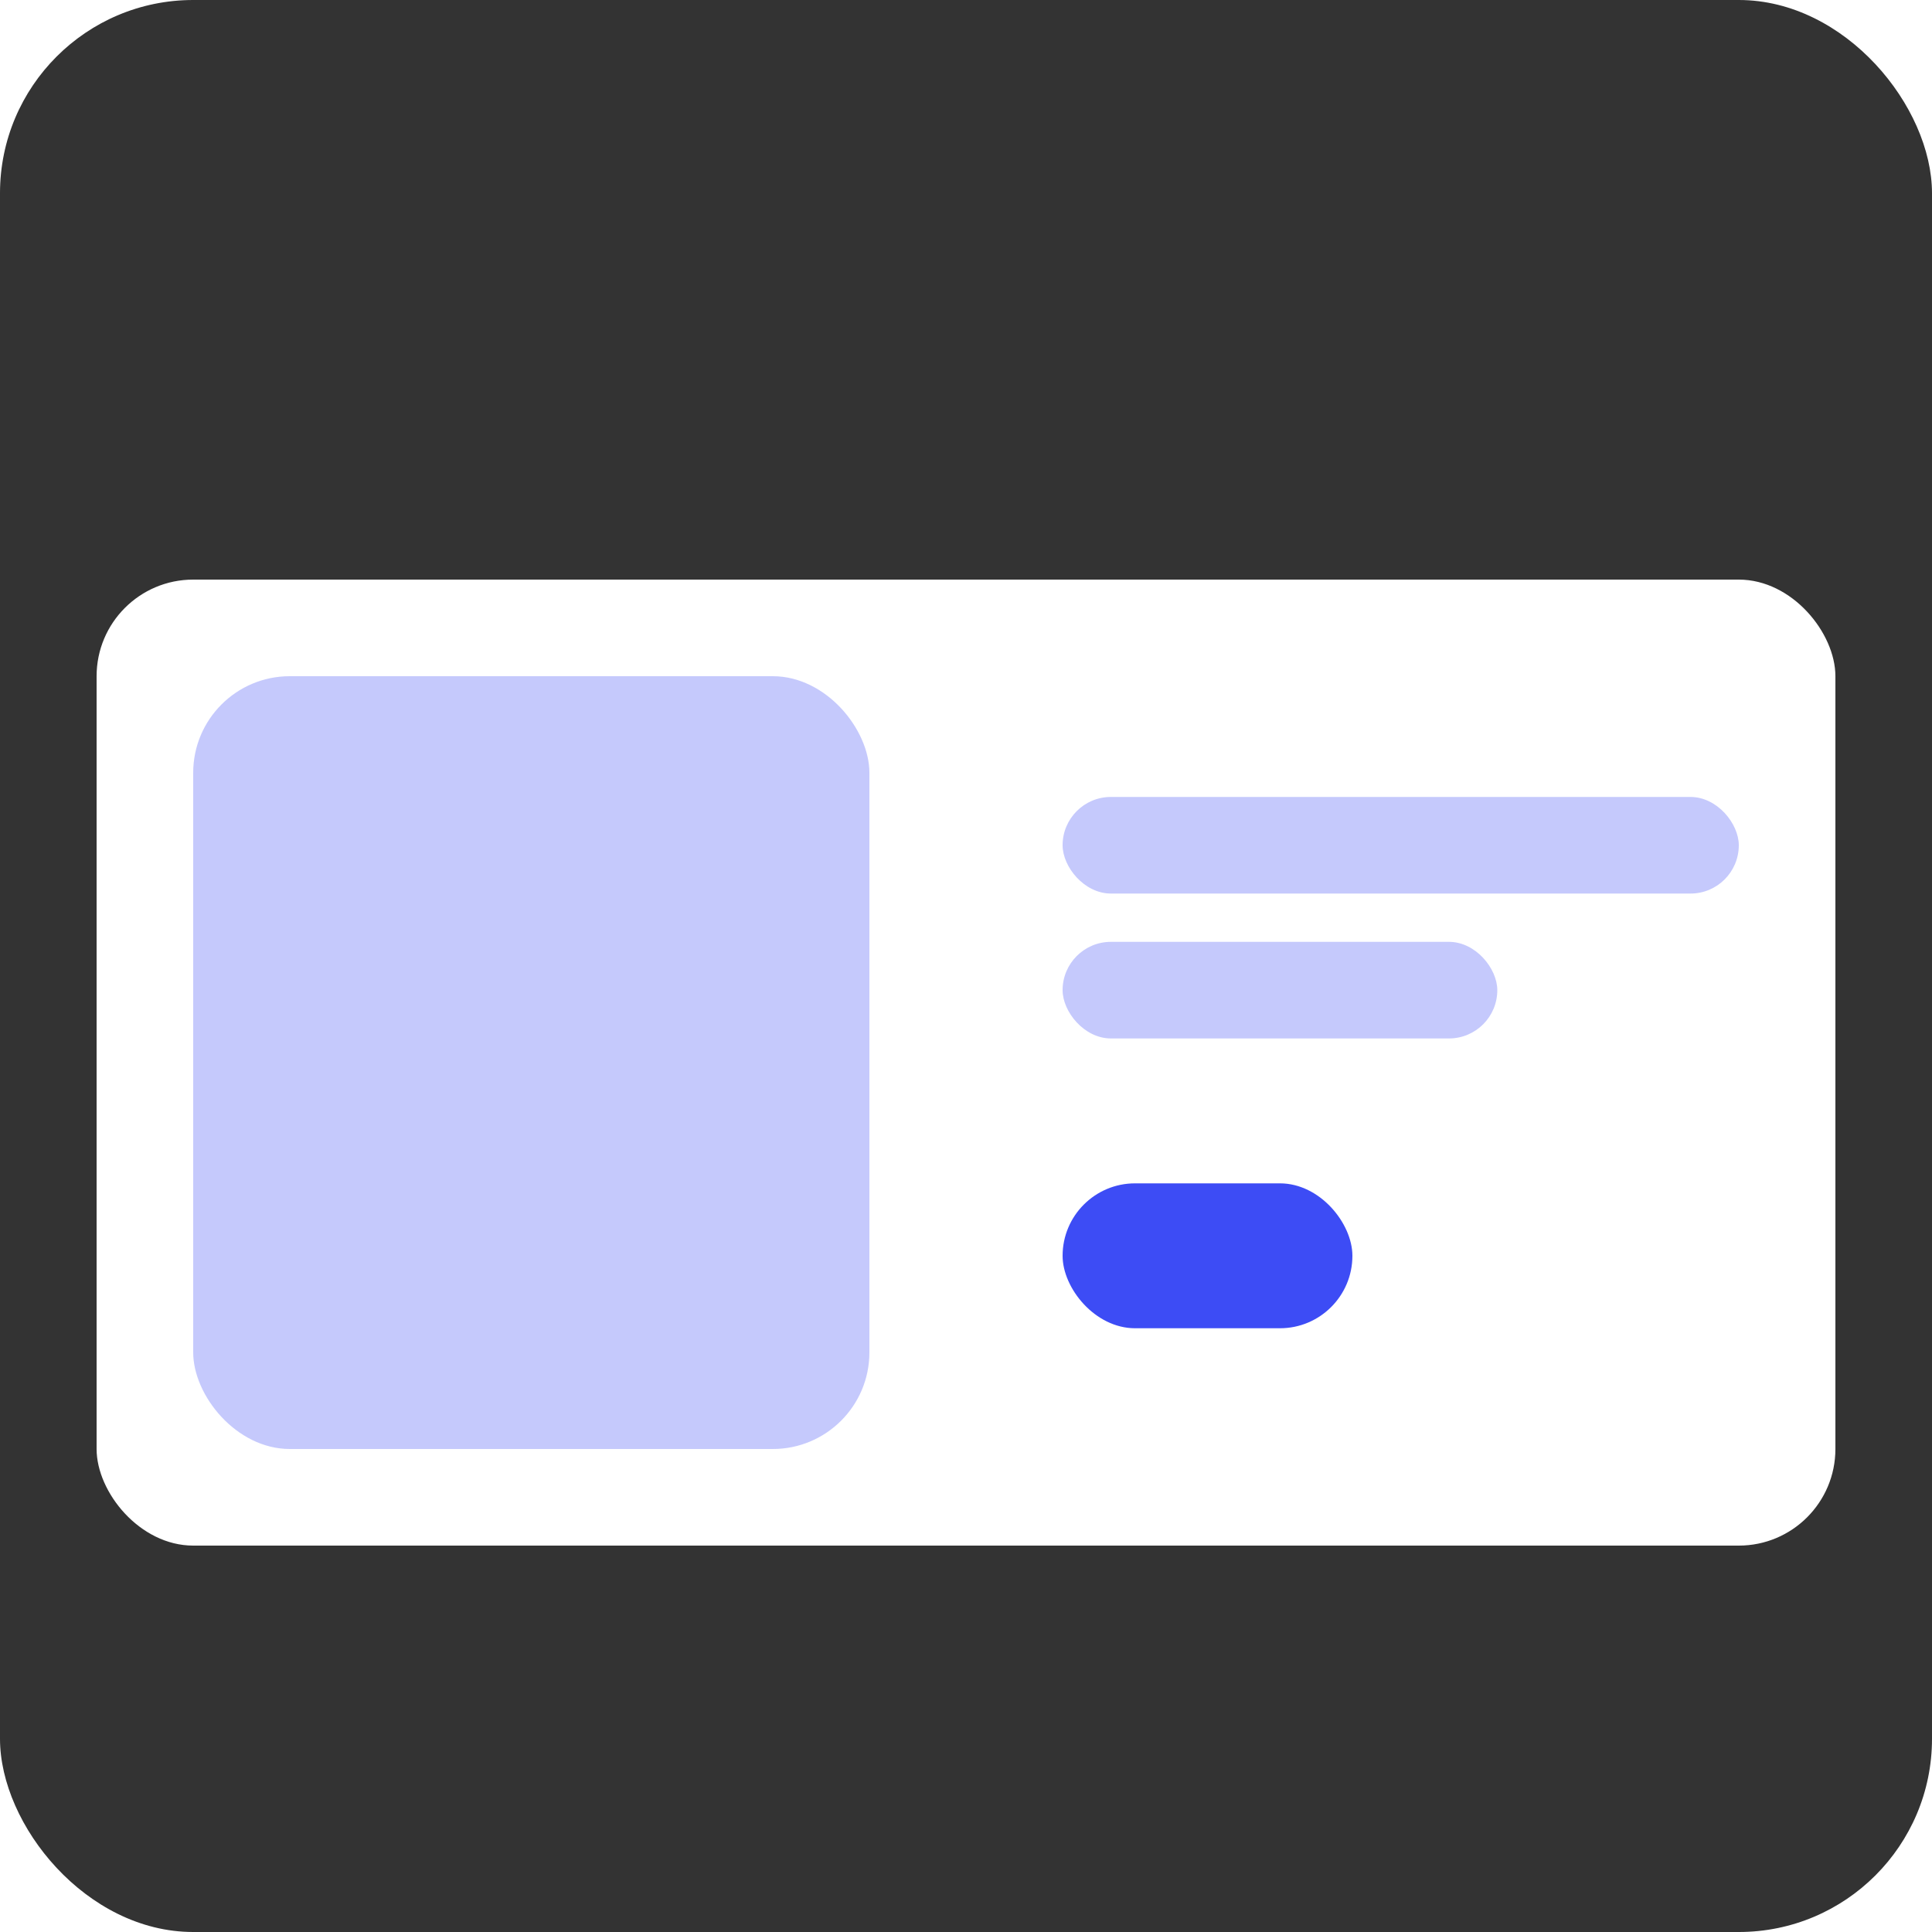 <svg width="40" height="40" viewBox="0 0 40 40" fill="none" xmlns="http://www.w3.org/2000/svg">
<g clip-path="url(#clip0_103_944)">
<rect width="40" height="40" rx="4" fill="#333333"/>
<g filter="url(#filter0_d_103_944)">
<rect x="2" y="10" width="36" height="20" rx="2" fill="white"/>
<rect x="4" y="12" width="14" height="16" rx="2" fill="#3D4CF5" fill-opacity="0.3"/>
<rect x="22" y="14.5" width="14" height="2" rx="1" fill="#C5C9FC"/>
<rect x="22" y="17.5" width="9" height="2" rx="1" fill="#C5C9FC"/>
<rect x="22" y="22.5" width="6" height="3" rx="1.5" fill="#3D4CF5"/>
</g>
</g>
<defs>
<filter id="filter0_d_103_944" x="-2" y="8" width="44" height="28" filterUnits="userSpaceOnUse" color-interpolation-filters="sRGB">
<feFlood flood-opacity="0" result="BackgroundImageFix"/>
<feColorMatrix in="SourceAlpha" type="matrix" values="0 0 0 0 0 0 0 0 0 0 0 0 0 0 0 0 0 0 127 0" result="hardAlpha"/>
<feOffset dy="2"/>
<feGaussianBlur stdDeviation="2"/>
<feComposite in2="hardAlpha" operator="out"/>
<feColorMatrix type="matrix" values="0 0 0 0 0 0 0 0 0 0 0 0 0 0 0 0 0 0 0.25 0"/>
<feBlend mode="normal" in2="BackgroundImageFix" result="effect1_dropShadow_103_944"/>
<feBlend mode="normal" in="SourceGraphic" in2="effect1_dropShadow_103_944" result="shape"/>
</filter>
<clipPath id="clip0_103_944">
<rect width="40" height="40" rx="4" fill="white"/>
</clipPath>
</defs>
</svg>
